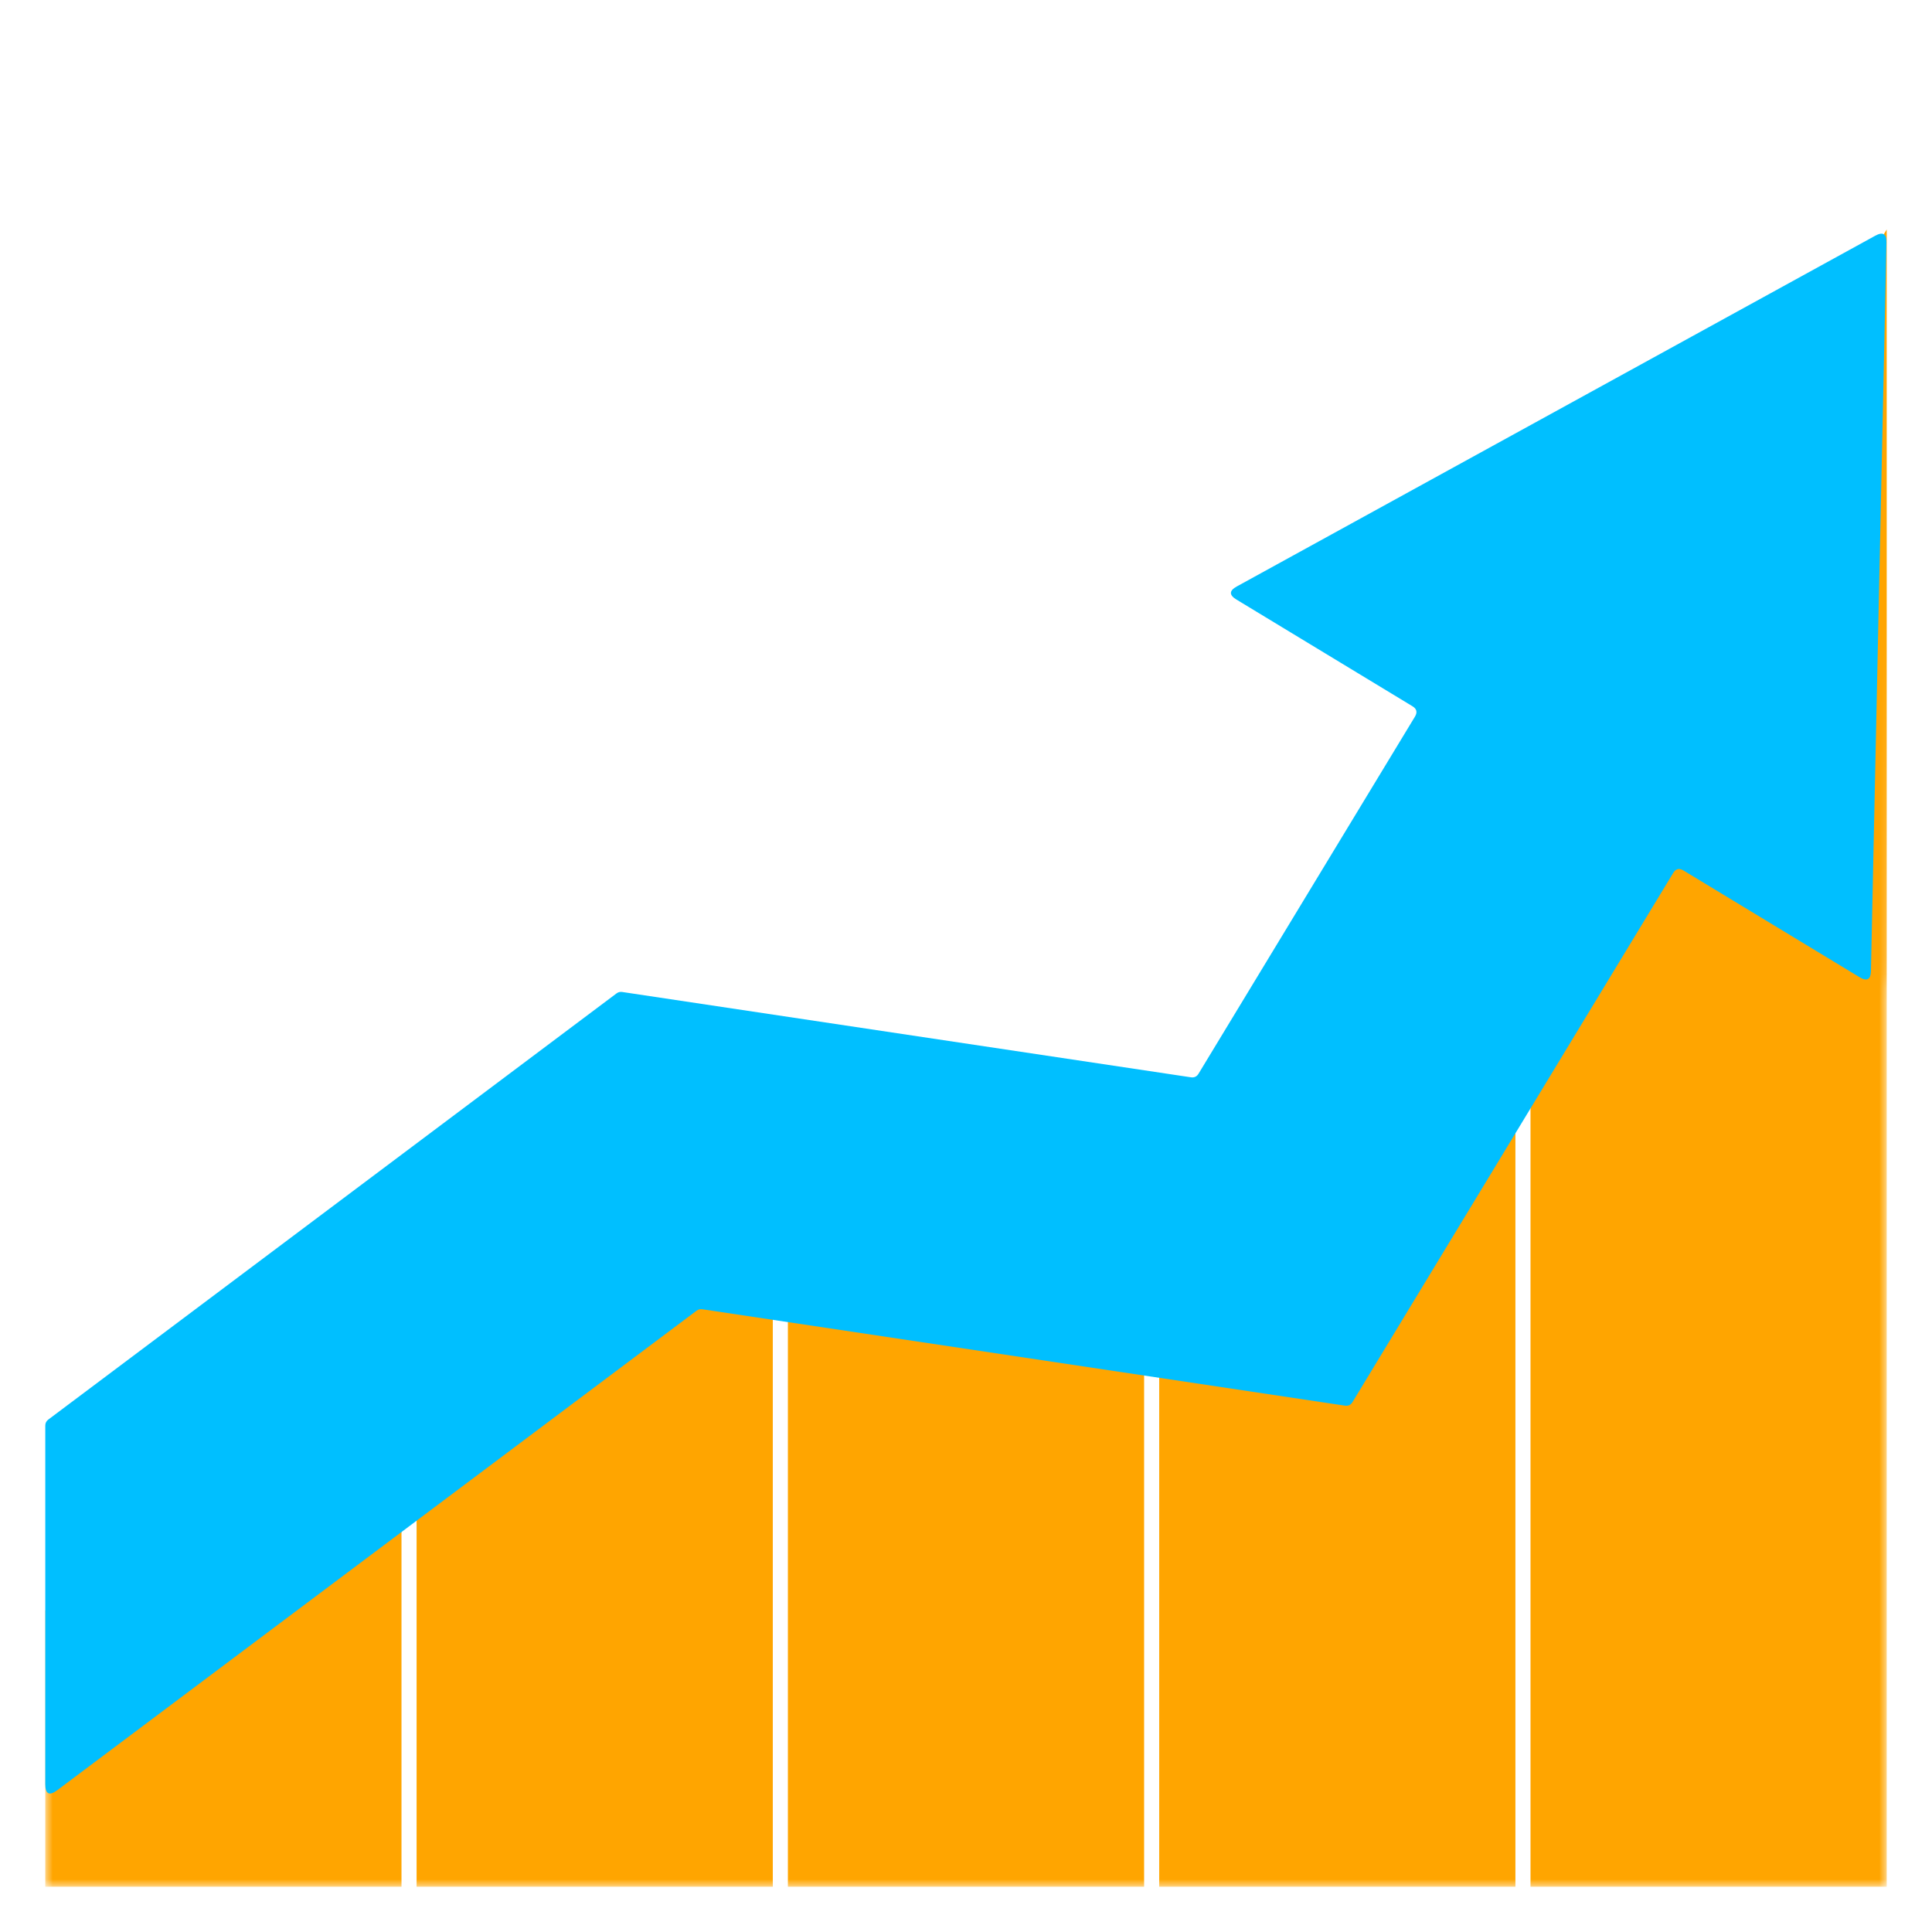 <svg xmlns="http://www.w3.org/2000/svg" xmlns:dc="http://purl.org/dc/elements/1.1/" xmlns:cc="http://creativecommons.org/ns#" xmlns:rdf="http://www.w3.org/1999/02/22-rdf-syntax-ns#" xmlns:svg="http://www.w3.org/2000/svg" xmlns:xlink="http://www.w3.org/1999/xlink" xmlns:sodipodi="http://sodipodi.sourceforge.net/DTD/sodipodi-0.dtd" xmlns:inkscape="http://www.inkscape.org/namespaces/inkscape" viewBox="-3 -3 128 128">
  <defs>
    <clipPath id="clip">
      <path d="M0,122L0,103.7L40.667,73.2L81.333,79.3L99.557,49.231L122,12.2L122,122Z"/>
    </clipPath>
    <mask id="mask">
      <g>
        <rect x="0" y="0" width="122" height="122" fill="#FFFFFF"/>
        <path d="M0,91.45Q0,91.2 0.2,91.05L37.846,62.816Q38.013,62.69 38.22,62.721L75.903,68.374Q76.232,68.423 76.405,68.138L90.746,44.476Q91.005,44.048 90.577,43.789L78.918,36.722Q78.177,36.274 78.936,35.857L121.241,12.617Q122,12.2 121.982,13.066L120.955,61.323Q120.937,62.189 120.196,61.74L108.536,54.673Q108.109,54.414 107.85,54.842L86.607,89.892Q86.434,90.177 86.105,90.128L43.527,83.741Q43.32,83.71 43.153,83.835L0.8,115.6Q0,116.2 0,115.2Z" fill="#000000" stroke="#000000" stroke-width="3.1"/>
      </g>
    </mask>
  </defs>
  <g clip-path="url(#clip)" mask="url(#mask)">
    <rect x="0" y="0" width="23.6" height="122" fill="orange"/>
    <rect x="24.6" y="0" width="23.6" height="122" fill="orange"/>
    <rect x="49.2" y="0" width="23.6" height="122" fill="orange"/>
    <rect x="73.8" y="0" width="23.6" height="122" fill="orange"/>
    <rect x="98.4" y="0" width="23.6" height="122" fill="orange"/>
  </g>
  <path d="M0,91.45Q0,91.2 0.2,91.05L37.846,62.816Q38.013,62.69 38.22,62.721L75.903,68.374Q76.232,68.423 76.405,68.138L90.746,44.476Q91.005,44.048 90.577,43.789L78.918,36.722Q78.177,36.274 78.936,35.857L121.241,12.617Q122,12.2 121.982,13.066L120.955,61.323Q120.937,62.189 120.196,61.74L108.536,54.673Q108.109,54.414 107.85,54.842L86.607,89.892Q86.434,90.177 86.105,90.128L43.527,83.741Q43.32,83.71 43.153,83.835L0.8,115.6Q0,116.2 0,115.2Z" fill="#00bfff" stroke="none"/>
</svg>
